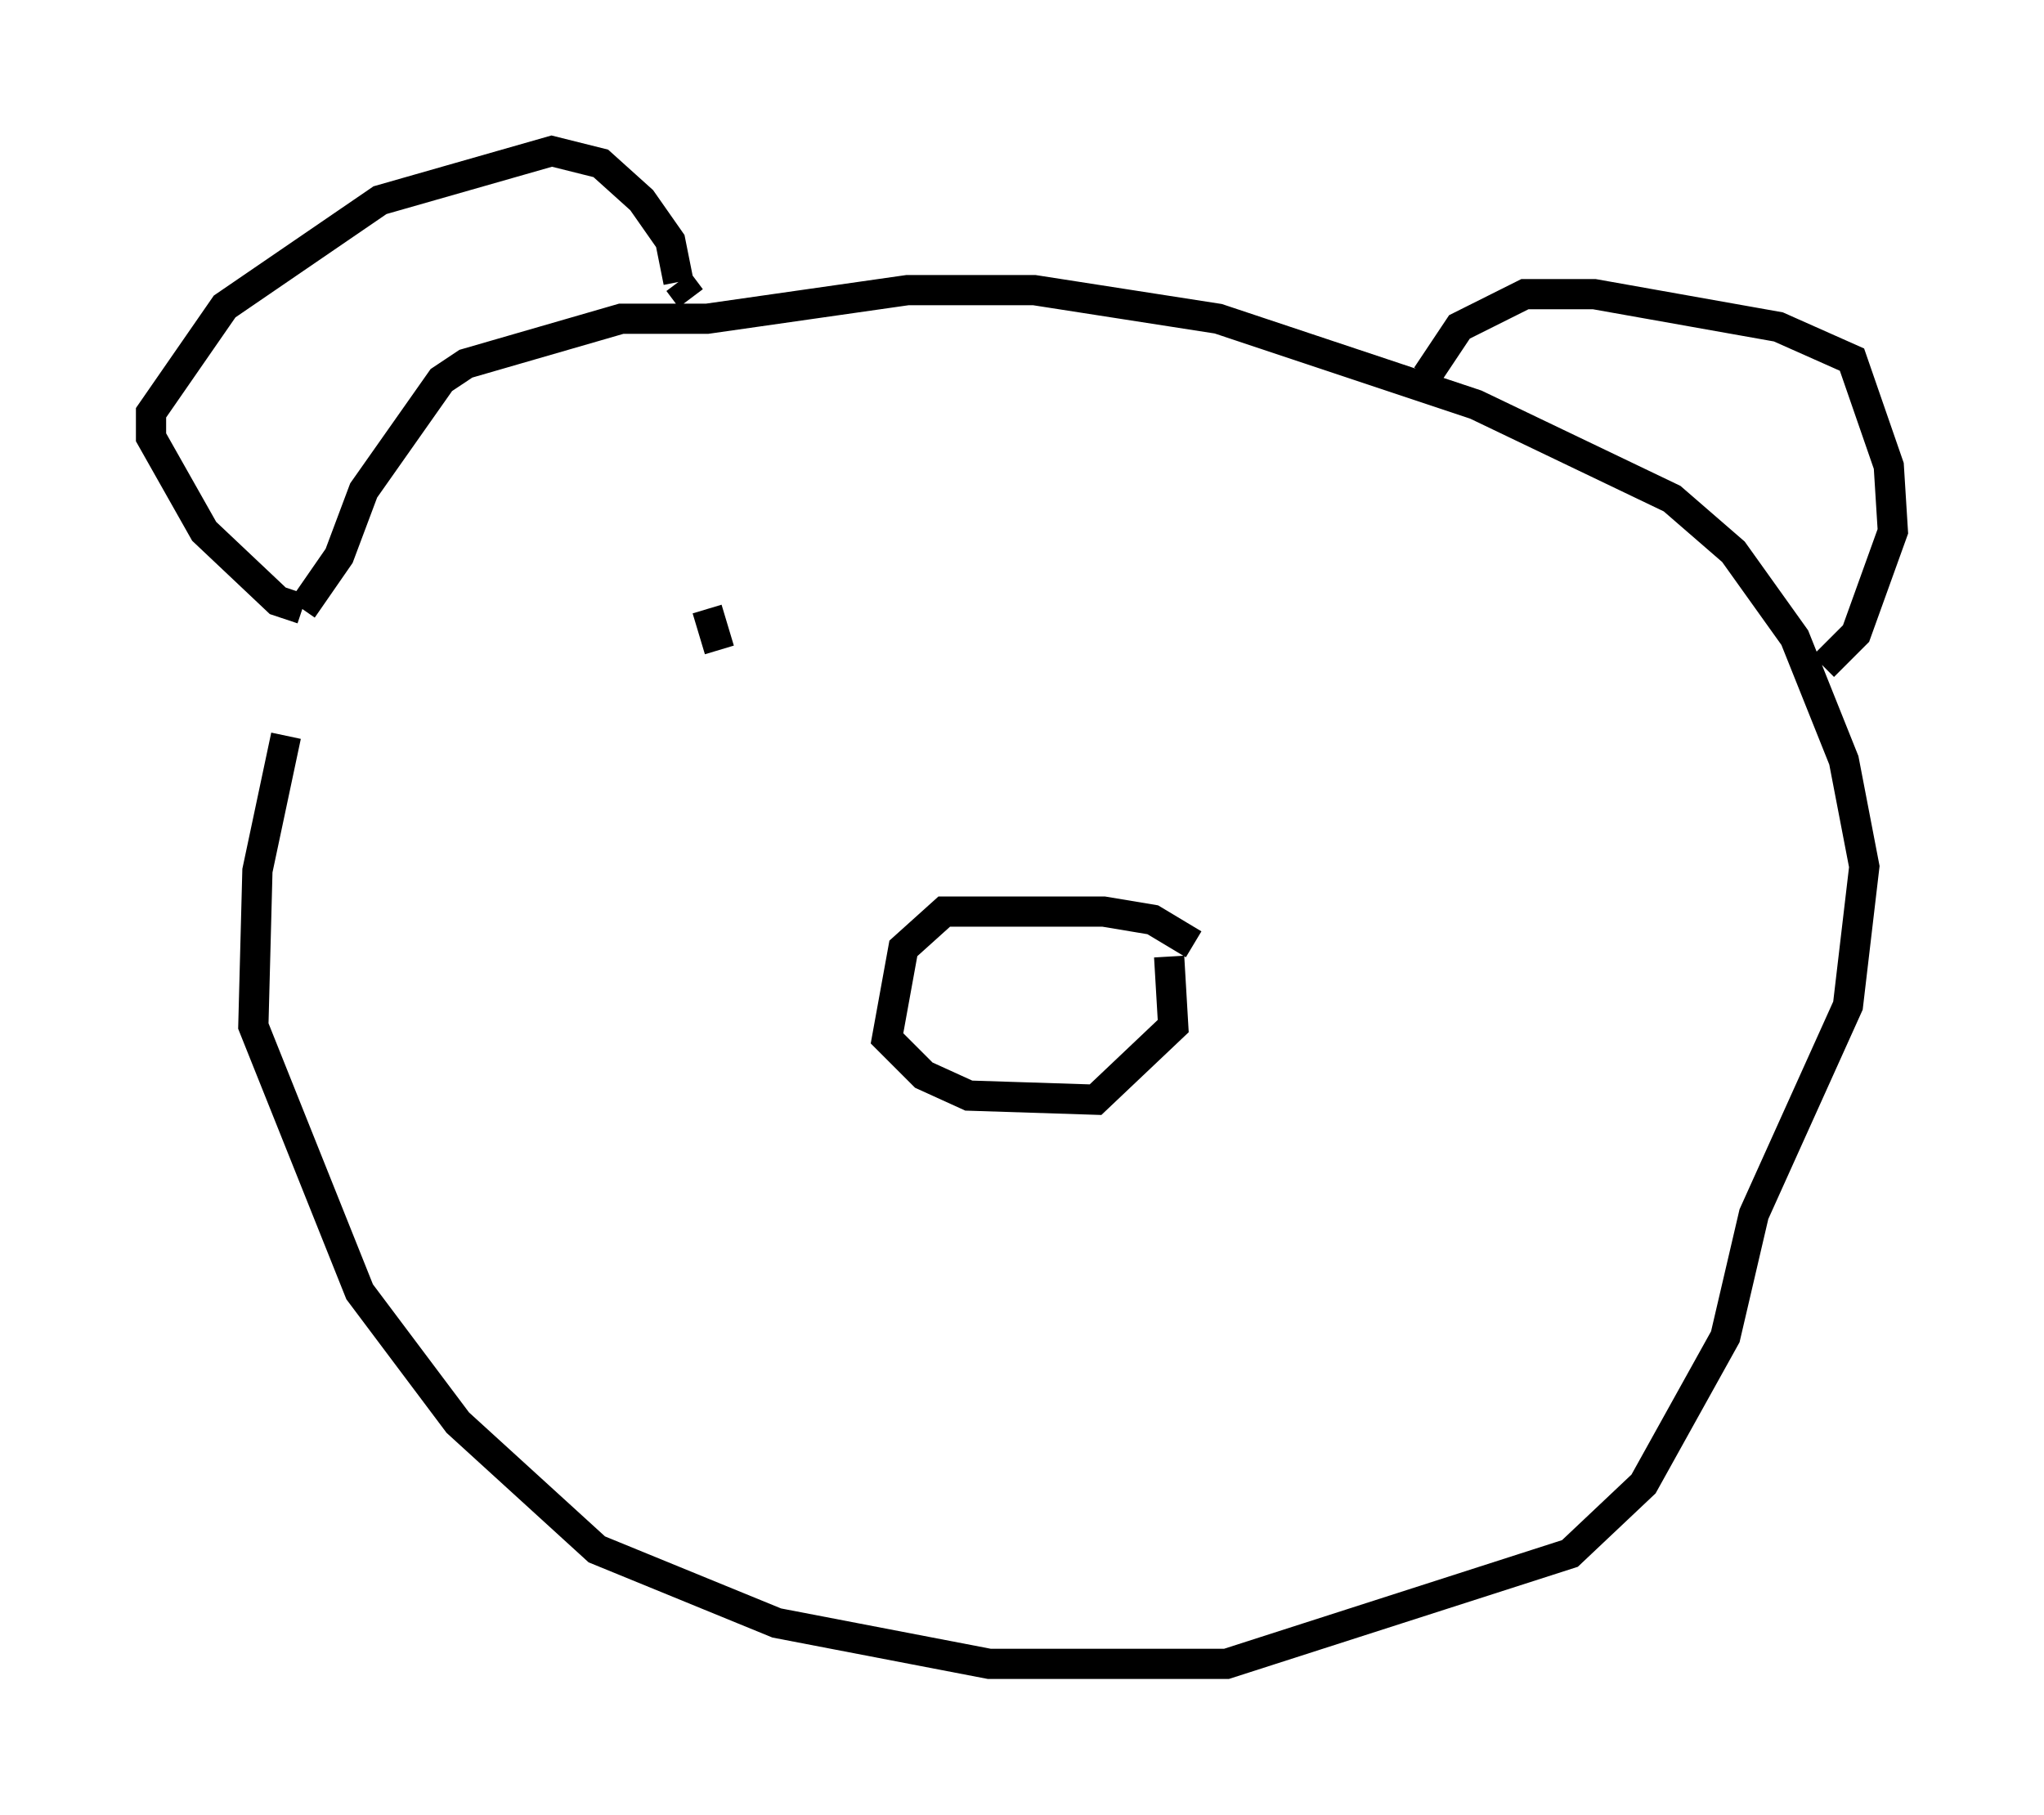 <?xml version="1.0" encoding="utf-8" ?>
<svg baseProfile="full" height="60.067" version="1.1" width="67.645" xmlns="http://www.w3.org/2000/svg" xmlns:ev="http://www.w3.org/2001/xml-events" xmlns:xlink="http://www.w3.org/1999/xlink"><defs /><rect fill="white" height="60.067" width="67.645" x="0" y="0" /><path d="M9.601, 19.885 m-0.135, 4.465 l-0.947, 4.465 -0.135, 5.142 l3.518, 8.796 3.248, 4.33 l4.601, 4.195 5.954, 2.436 l7.036, 1.353 7.848, 0.0 l11.367, -3.654 2.436, -2.3 l2.706, -4.871 0.947, -4.059 l3.112, -6.901 0.541, -4.601 l-0.677, -3.518 -1.624, -4.059 l-2.03, -2.842 -2.03, -1.759 l-6.495, -3.112 -8.525, -2.842 l-6.089, -0.947 -4.195, 0.0 l-6.631, 0.947 -2.842, 0.0 l-5.142, 1.488 -0.812, 0.541 l-2.571, 3.654 -0.812, 2.165 l-1.218, 1.759 m0.0, 0.0 l-0.812, -0.271 -2.436, -2.3 l-1.759, -3.112 0.0, -0.812 l2.436, -3.518 5.142, -3.518 l5.683, -1.624 1.624, 0.406 l1.353, 1.218 0.947, 1.353 l0.271, 1.353 m0.0, 0.0 l0.406, 0.541 m24.357, 2.571 l1.083, -1.624 2.165, -1.083 l2.3, 0.0 6.089, 1.083 l2.436, 1.083 1.218, 3.518 l0.135, 2.165 -1.218, 3.383 l-1.083, 1.083 m-20.839, 9.202 l-1.353, -0.812 -1.624, -0.271 l-5.277, 0.0 -1.353, 1.218 l-0.541, 2.977 1.218, 1.218 l1.488, 0.677 4.195, 0.135 l2.571, -2.436 -0.135, -2.3 m-14.479, -8.796 l0.0, 0.0 m17.726, 0.677 l0.0, 0.0 m-18.538, -3.383 l0.406, 1.353 " fill="none" stroke="black" stroke-width="1" /></svg>